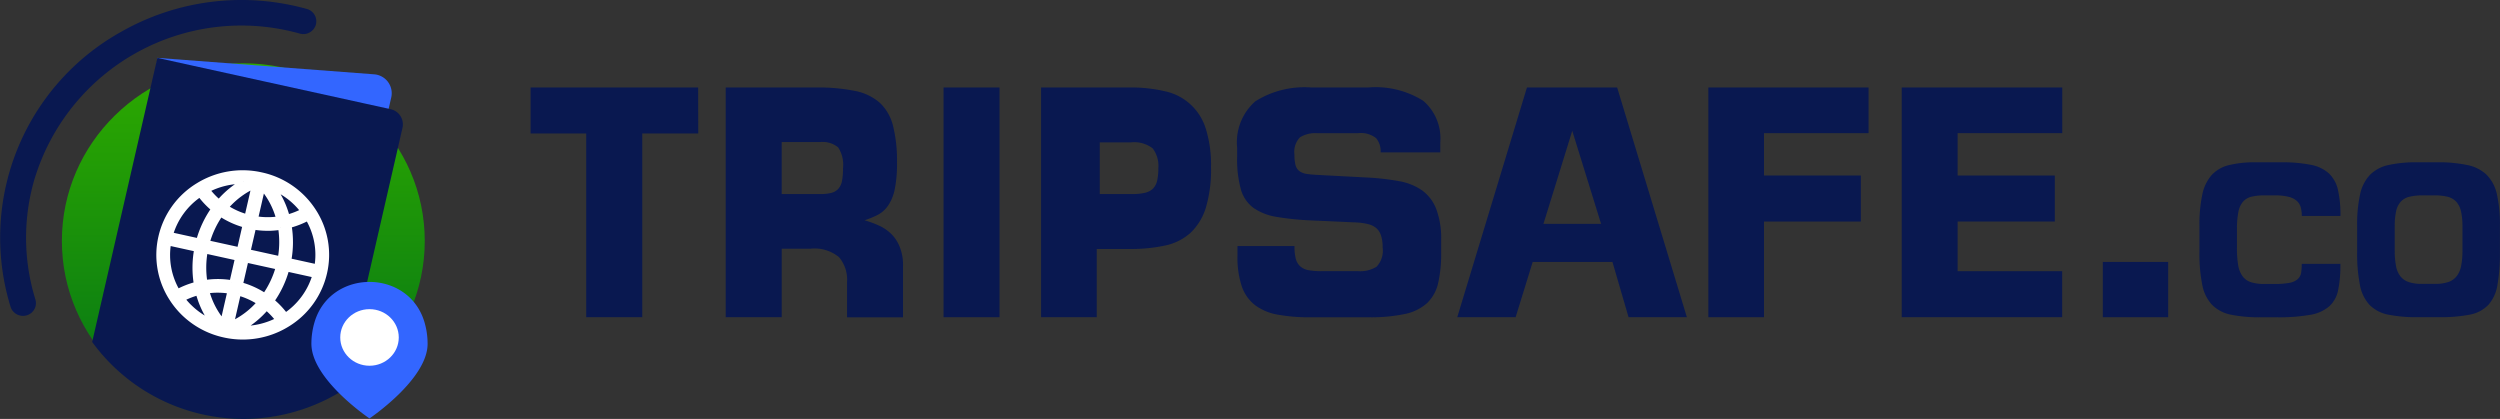 <svg id="LOGO-v2" xmlns="http://www.w3.org/2000/svg" xmlns:xlink="http://www.w3.org/1999/xlink" width="264.582" height="44.336" viewBox="0 0 264.582 44.336">
  <rect x="0" y="0" width="264.582" height="44.336" fill="#333333" stroke="none"/>
  <defs>
    <linearGradient id="linear-gradient" x1="0.5" y1="1" x2="0.5" gradientUnits="objectBoundingBox">
      <stop offset="0" stop-color="#037317"/>
      <stop offset="0.736" stop-color="#239d05"/>
      <stop offset="1" stop-color="#2daa00"/>
    </linearGradient>
  </defs>
  <g id="typo" transform="translate(56.156 9.224)">
    <path id="Path_29" data-name="Path 29" d="M534.758,1215.192h-5.924v19.446H522.9v-19.446h-5.887v-4.868h17.735Z" transform="translate(-517.016 -1210.29)" fill="#091850"/>
    <path id="Path_30" data-name="Path 30" d="M542.233,1230.927a3.687,3.687,0,0,0-.851-2.646,4.073,4.073,0,0,0-3.013-.893h-3.051v7.251h-5.924v-24.313h9.541a19.711,19.711,0,0,1,4.151.366,5.538,5.538,0,0,1,2.642,1.279,4.993,4.993,0,0,1,1.383,2.454,15.286,15.286,0,0,1,.409,3.853,13.442,13.442,0,0,1-.232,2.785,4.8,4.8,0,0,1-.691,1.735,3.061,3.061,0,0,1-1.1,1,8.741,8.741,0,0,1-1.418.579,11.125,11.125,0,0,1,1.491.545,4.512,4.512,0,0,1,1.31.872,4.016,4.016,0,0,1,.923,1.388,5.148,5.148,0,0,1,.355,2.03v5.438h-5.924Zm-2.871-9.323a4.773,4.773,0,0,0,1.206-.122,1.5,1.5,0,0,0,.744-.437,1.758,1.758,0,0,0,.39-.842,6.856,6.856,0,0,0,.105-1.331,3.369,3.369,0,0,0-.514-2.208,2.584,2.584,0,0,0-1.932-.559h-4.044v5.5Z" transform="translate(-508.744 -1210.291)" fill="#091850"/>
    <path id="Path_31" data-name="Path 31" d="M543.213,1210.324h5.924v24.314h-5.924Z" transform="translate(-499.51 -1210.29)" fill="#091850"/>
    <path id="Path_32" data-name="Path 32" d="M562.509,1210.725a5.765,5.765,0,0,1,4.326,3.976,12.8,12.8,0,0,1,.549,4.066,14,14,0,0,1-.549,4.285,6.125,6.125,0,0,1-1.612,2.647,5.769,5.769,0,0,1-2.679,1.348,16.882,16.882,0,0,1-3.742.369H555.29v7.218H549.4v-24.309h9.327A15.653,15.653,0,0,1,562.509,1210.725Zm-1.278,6.063a3.173,3.173,0,0,0-2.359-.649H555.61v5.465h3.4a5.879,5.879,0,0,0,1.4-.138,1.763,1.763,0,0,0,.851-.456,1.792,1.792,0,0,0,.425-.841,5.748,5.748,0,0,0,.123-1.3,3.058,3.058,0,0,0-.584-2.08Z" transform="translate(-495.375 -1210.29)" fill="#091850"/>
    <path id="Path_33" data-name="Path 33" d="M563.784,1211.791a9.79,9.79,0,0,1,5.9-1.454h6.032a9.447,9.447,0,0,1,5.839,1.419,5.26,5.26,0,0,1,1.792,4.4v1.05h-6.314a2.15,2.15,0,0,0-.479-1.506,2.611,2.611,0,0,0-1.932-.524h-4.291a3.062,3.062,0,0,0-1.835.437,2.228,2.228,0,0,0-.584,1.841,4.108,4.108,0,0,0,.122,1.122,1.12,1.12,0,0,0,.427.63,1.852,1.852,0,0,0,.759.282c.31.044.667.079,1.1.1l5.283.278a26.568,26.568,0,0,1,3.388.386,6.131,6.131,0,0,1,2.447.989,4.381,4.381,0,0,1,1.488,1.978,8.9,8.9,0,0,1,.514,3.309v1.263a14.009,14.009,0,0,1-.317,3.24,4.241,4.241,0,0,1-1.168,2.121,5.015,5.015,0,0,1-2.336,1.154,17.477,17.477,0,0,1-3.865.351h-6.209a18.012,18.012,0,0,1-3.42-.282,5.614,5.614,0,0,1-2.381-1,4.256,4.256,0,0,1-1.4-1.978,9.685,9.685,0,0,1-.462-3.258v-1.018h6.034a5.254,5.254,0,0,0,.14,1.35,1.639,1.639,0,0,0,.479.806,1.854,1.854,0,0,0,.888.4,7.612,7.612,0,0,0,1.365.1h3.865a3.265,3.265,0,0,0,1.95-.473,2.472,2.472,0,0,0,.641-2.049,3.818,3.818,0,0,0-.18-1.279,1.672,1.672,0,0,0-.532-.789,2.2,2.2,0,0,0-.869-.4,6.8,6.8,0,0,0-1.186-.165l-4.681-.211a29.552,29.552,0,0,1-3.8-.382,5.9,5.9,0,0,1-2.447-.967,3.7,3.7,0,0,1-1.313-1.961,11.97,11.97,0,0,1-.39-3.38V1216.7A5.761,5.761,0,0,1,563.784,1211.791Z" transform="translate(-487.073 -1210.303)" fill="#091850"/>
    <path id="Path_34" data-name="Path 34" d="M592.722,1210.324l7.38,24.314H593.93l-1.705-5.852h-8.44l-1.808,5.852H575.8l7.377-24.314Zm-7.8,14.433h6.1l-3.051-9.847Z" transform="translate(-477.731 -1210.29)" fill="#091850"/>
    <path id="Path_35" data-name="Path 35" d="M608.687,1210.324v4.834H597.621v4.484h10.248v4.871H597.621v10.125h-5.889v-24.314Z" transform="translate(-467.087 -1210.29)" fill="#091850"/>
    <path id="Path_36" data-name="Path 36" d="M620.988,1210.324v4.834H609.915v4.484H620.2v4.871H609.915v5.254h11.065v4.871H604v-24.314Z" transform="translate(-458.89 -1210.29)" fill="#091850"/>
    <path id="Path_37" data-name="Path 37" d="M623.674,1221.527v5.852h-6.92v-5.852Z" transform="translate(-450.365 -1203.031)" fill="#091850"/>
    <path id="Path_38" data-name="Path 38" d="M626.219,1231.257a3.874,3.874,0,0,1-1.973-1.018,4.211,4.211,0,0,1-1.053-2.1,16.618,16.618,0,0,1-.307-3.53v-2.752a15.288,15.288,0,0,1,.3-3.3,4.5,4.5,0,0,1,.981-2.065,3.637,3.637,0,0,1,1.835-1.063,11.384,11.384,0,0,1,2.851-.3h2.644a15.6,15.6,0,0,1,3.181.267,3.941,3.941,0,0,1,1.925.923,3.458,3.458,0,0,1,.948,1.752,12.118,12.118,0,0,1,.26,2.733h-4.091a3.643,3.643,0,0,0-.1-.862,1.411,1.411,0,0,0-.39-.689,1.969,1.969,0,0,0-.853-.455,5.367,5.367,0,0,0-1.5-.165h-1.138a5.36,5.36,0,0,0-1.383.148,1.715,1.715,0,0,0-.887.551,2.441,2.441,0,0,0-.471,1.1,9.411,9.411,0,0,0-.142,1.8v1.961a10.6,10.6,0,0,0,.13,1.823,2.722,2.722,0,0,0,.462,1.168,1.779,1.779,0,0,0,.883.633,4.526,4.526,0,0,0,1.408.188h1.138a8.241,8.241,0,0,0,1.535-.119,1.81,1.81,0,0,0,.866-.385,1.167,1.167,0,0,0,.365-.659,5.792,5.792,0,0,0,.07-.961h4.091a13.3,13.3,0,0,1-.237,2.768,3.133,3.133,0,0,1-.946,1.727,4.131,4.131,0,0,1-2.035.9,19.192,19.192,0,0,1-3.473.257h-1.788A15.013,15.013,0,0,1,626.219,1231.257Z" transform="translate(-446.269 -1207.177)" fill="#091850"/>
    <path id="Path_39" data-name="Path 39" d="M636.192,1231.258a3.827,3.827,0,0,1-1.975-1.019,4.19,4.19,0,0,1-1.028-2.1,17.163,17.163,0,0,1-.3-3.53v-2.752a14.86,14.86,0,0,1,.307-3.317,4.328,4.328,0,0,1,1.041-2.07,3.93,3.93,0,0,1,1.96-1.05,13.566,13.566,0,0,1,3.076-.292h2.035a15,15,0,0,1,3.238.292,4.116,4.116,0,0,1,2.055,1.04,4.176,4.176,0,0,1,1.078,2.055,14.421,14.421,0,0,1,.32,3.342v2.752a19.151,19.151,0,0,1-.262,3.505,4.15,4.15,0,0,1-.968,2.114,3.673,3.673,0,0,1-1.964,1.028,16.163,16.163,0,0,1-3.238.268h-2.252A15.336,15.336,0,0,1,636.192,1231.258Zm2.2-12.475a1.842,1.842,0,0,0-.888.516,2.193,2.193,0,0,0-.485.989,7.061,7.061,0,0,0-.152,1.61v2.569a8.378,8.378,0,0,0,.14,1.658,2.511,2.511,0,0,0,.472,1.086,1.893,1.893,0,0,0,.888.6,4.367,4.367,0,0,0,1.383.188H641.1a4.476,4.476,0,0,0,1.408-.188,1.916,1.916,0,0,0,.9-.61,2.512,2.512,0,0,0,.485-1.1,8.222,8.222,0,0,0,.142-1.679v-2.472a7.161,7.161,0,0,0-.152-1.623,2.28,2.28,0,0,0-.5-1.019,1.859,1.859,0,0,0-.9-.526,5.358,5.358,0,0,0-1.383-.148H639.75a5.231,5.231,0,0,0-1.358.153Z" transform="translate(-439.582 -1207.178)" fill="#091850"/>
  </g>
  <g id="icon">
    <ellipse id="Ellipse_728" data-name="Ellipse 728" cx="19.202" cy="18.799" rx="19.202" ry="18.799" transform="translate(6.549 6.7)" fill="url(#linear-gradient)"/>
    <path id="Path_11553" data-name="Path 11553" d="M119.414,5.385l.278-1.213a2.008,2.008,0,0,0-1.836-2.433L94.935,0,91.479,33.38Z" transform="translate(-78.281 6.125)" fill="#36f"/>
    <path id="Path_11554" data-name="Path 11554" d="M79.157,7.394l-.349,1.521L72.77,35.228a19.8,19.8,0,0,1-26.457-5.161L52.638,2.5,53.213,0,56.76.781,75.3,4.858l2.392.526.194.043A1.646,1.646,0,0,1,79.157,7.394Z" transform="translate(-36.558 6.126)" fill="#091850"/>
    <path id="Path_11555" data-name="Path 11555" d="M155.078,166.775a8.813,8.813,0,0,0-5.563-3.837,8.99,8.99,0,0,0-6.705,1.138,8.655,8.655,0,0,0-3.92,5.447,8.5,8.5,0,0,0,1.163,6.564,8.788,8.788,0,0,0,1.3,1.577,8.88,8.88,0,0,0,4.261,2.26,9.121,9.121,0,0,0,1.967.215,8.974,8.974,0,0,0,4.738-1.354,8.652,8.652,0,0,0,3.919-5.446A8.494,8.494,0,0,0,155.078,166.775Zm-1.96-.9a7.809,7.809,0,0,1,.805.905,8.045,8.045,0,0,1-1.634.636q-.073-.276-.163-.547a9.387,9.387,0,0,0-1.255-2.5A7.846,7.846,0,0,1,153.118,165.876Zm-1.566,2.648a9.7,9.7,0,0,1-.033,3.3l-3.382-.744.062-.272.529-2.3a9.1,9.1,0,0,0,1.493.124l.155,0A8.93,8.93,0,0,0,151.552,168.524Zm-7.972,5.813a9.7,9.7,0,0,1,.033-3.3l3.383.744-.068.295-.524,2.282a9.054,9.054,0,0,0-1.631-.122A8.949,8.949,0,0,0,143.58,174.337Zm.243-4.209a9.809,9.809,0,0,1,1.41-2.993,8.969,8.969,0,0,0,2.563,1.16l-.591,2.576Zm4.105,1.862,3.382.744a9.793,9.793,0,0,1-1.411,2.993,8.948,8.948,0,0,0-2.563-1.16Zm1.749-7.622a8.447,8.447,0,0,1,1.677,3.24,8.09,8.09,0,0,1-2.415-.022Zm-1.671,3.012a7.967,7.967,0,0,1-2.192-.992,8.679,8.679,0,0,1,2.93-2.225Zm-.456-3.72.115,0a9.738,9.738,0,0,0-2.614,2.163,7.8,7.8,0,0,1-1.2-1.259A8,8,0,0,1,147.551,163.659Zm-4.518,1.4a8.749,8.749,0,0,0,1.438,1.516,10.733,10.733,0,0,0-1.581,3.352l-2.946-.648A7.715,7.715,0,0,1,143.033,165.054Zm-3.3,5.133,2.946.648a10.6,10.6,0,0,0-.036,3.692,8.955,8.955,0,0,0-1.962.767A7.564,7.564,0,0,1,139.733,170.188Zm2.29,6.807a7.905,7.905,0,0,1-.815-.914,8.018,8.018,0,0,1,1.634-.636q.075.283.167.561a9.421,9.421,0,0,0,1.25,2.49A7.868,7.868,0,0,1,142.024,176.995Zm3.432,1.5a8.444,8.444,0,0,1-1.678-3.24,8.074,8.074,0,0,1,2.416.023Zm1.67-3.012a7.982,7.982,0,0,1,2.193.992,8.667,8.667,0,0,1-2.93,2.225Zm.342,3.719a9.763,9.763,0,0,0,2.613-2.164,7.8,7.8,0,0,1,1.2,1.259A8.009,8.009,0,0,1,147.469,179.2Zm4.632-1.4a8.745,8.745,0,0,0-1.439-1.515,10.725,10.725,0,0,0,1.582-3.352l2.946.648A7.711,7.711,0,0,1,152.1,177.806Zm3.3-5.133-2.946-.648a10.607,10.607,0,0,0,.035-3.693,9.039,9.039,0,0,0,1.962-.767A7.571,7.571,0,0,1,155.4,172.674Z" transform="translate(-121.876 -144.453)" fill="#fff" stroke="#fff" stroke-width="0.5"/>
    <path id="Path_11556" data-name="Path 11556" d="M362.643,322.937c-1.688-5.673-9.944-5.673-11.632,0a8.031,8.031,0,0,0-.333,2.294c0,3.772,6.149,7.9,6.149,7.9s6.149-4.127,6.149-7.9A8.029,8.029,0,0,0,362.643,322.937Z" transform="translate(-317.722 -288.847)" fill="#36f"/>
    <ellipse id="Ellipse_729" data-name="Ellipse 729" cx="3.097" cy="2.994" rx="3.097" ry="2.994" transform="translate(36.009 32.719)" fill="#fff"/>
    <path id="Path_11557" data-name="Path 11557" d="M751.116,242.738a1.388,1.388,0,0,1-1.878-.493,1.341,1.341,0,0,1-.129-.3A24.919,24.919,0,0,1,760.8,212.865h0a25.732,25.732,0,0,1,19.662-2.429,1.352,1.352,0,0,1,.961,1.666,1.379,1.379,0,0,1-1.694.944A22.87,22.87,0,0,0,751.6,228.606a22.081,22.081,0,0,0,.14,12.572A1.342,1.342,0,0,1,751.116,242.738Z" transform="translate(-747.995 -209.489)" fill="#091850"/>
  </g>
</svg>
